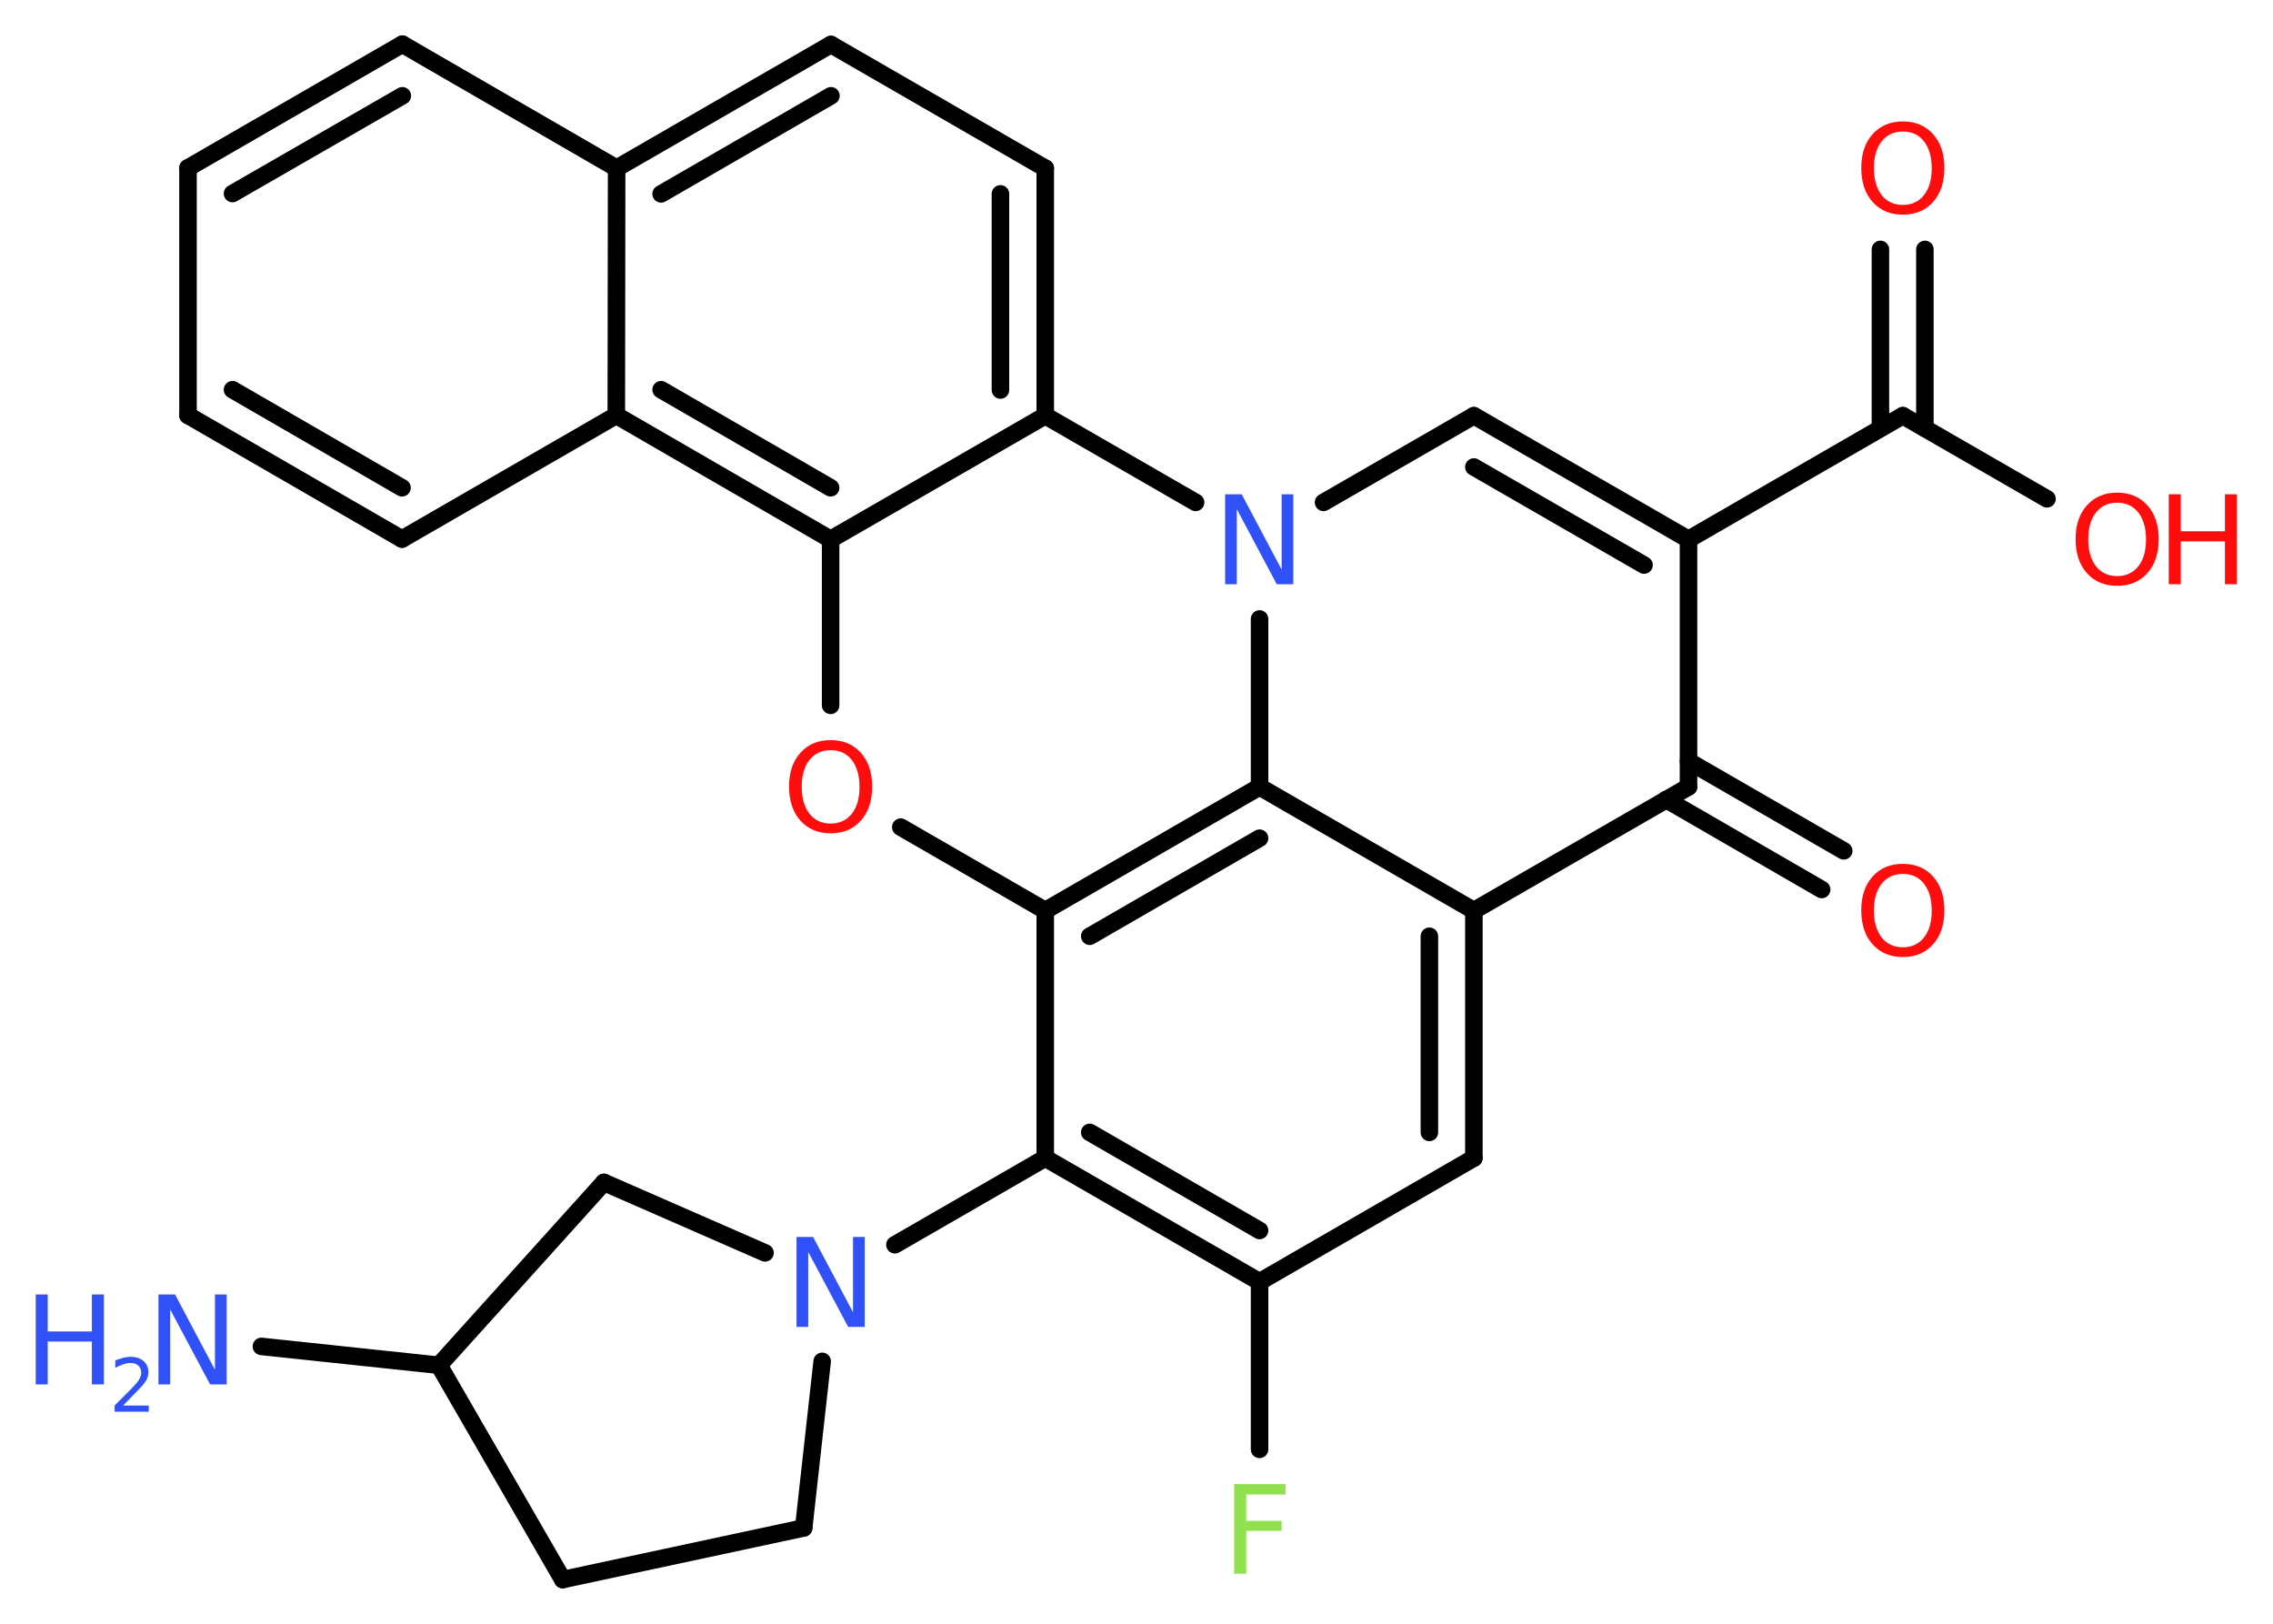 <?xml version='1.0' encoding='UTF-8'?>
<!DOCTYPE svg PUBLIC "-//W3C//DTD SVG 1.1//EN" "http://www.w3.org/Graphics/SVG/1.1/DTD/svg11.dtd">
<svg version='1.2' xmlns='http://www.w3.org/2000/svg' xmlns:xlink='http://www.w3.org/1999/xlink' width='70.0mm' height='50.0mm' viewBox='0 0 70.0 50.0'>
  <desc>Generated by the Chemistry Development Kit (http://github.com/cdk)</desc>
  <g stroke-linecap='round' stroke-linejoin='round' stroke='#000000' stroke-width='.54' fill='#FF0D0D'>
    <rect x='.0' y='.0' width='70.0' height='50.0' fill='#FFFFFF' stroke='none'/>
    <g id='mol1' class='mol'>
      <line id='mol1bnd1' class='bond' x1='8.05' y1='41.46' x2='13.52' y2='42.04'/>
      <line id='mol1bnd2' class='bond' x1='13.52' y1='42.04' x2='17.33' y2='48.64'/>
      <line id='mol1bnd3' class='bond' x1='17.33' y1='48.64' x2='24.75' y2='47.05'/>
      <line id='mol1bnd4' class='bond' x1='24.75' y1='47.05' x2='25.32' y2='41.92'/>
      <line id='mol1bnd5' class='bond' x1='27.56' y1='38.33' x2='32.19' y2='35.66'/>
      <g id='mol1bnd6' class='bond'>
        <line x1='32.19' y1='35.66' x2='38.79' y2='39.47'/>
        <line x1='33.56' y1='34.87' x2='38.79' y2='37.89'/>
      </g>
      <line id='mol1bnd7' class='bond' x1='38.79' y1='39.47' x2='38.79' y2='44.63'/>
      <line id='mol1bnd8' class='bond' x1='38.79' y1='39.47' x2='45.39' y2='35.66'/>
      <g id='mol1bnd9' class='bond'>
        <line x1='45.39' y1='35.66' x2='45.39' y2='28.04'/>
        <line x1='44.02' y1='34.87' x2='44.02' y2='28.83'/>
      </g>
      <line id='mol1bnd10' class='bond' x1='45.39' y1='28.04' x2='52.0' y2='24.23'/>
      <g id='mol1bnd11' class='bond'>
        <line x1='52.0' y1='23.44' x2='56.78' y2='26.2'/>
        <line x1='51.31' y1='24.62' x2='56.1' y2='27.39'/>
      </g>
      <line id='mol1bnd12' class='bond' x1='52.0' y1='24.23' x2='52.0' y2='16.61'/>
      <line id='mol1bnd13' class='bond' x1='52.0' y1='16.61' x2='58.6' y2='12.8'/>
      <g id='mol1bnd14' class='bond'>
        <line x1='57.91' y1='13.19' x2='57.91' y2='7.68'/>
        <line x1='59.28' y1='13.19' x2='59.28' y2='7.68'/>
      </g>
      <line id='mol1bnd15' class='bond' x1='58.6' y1='12.8' x2='63.04' y2='15.36'/>
      <g id='mol1bnd16' class='bond'>
        <line x1='52.0' y1='16.61' x2='45.39' y2='12.8'/>
        <line x1='50.63' y1='17.4' x2='45.39' y2='14.38'/>
      </g>
      <line id='mol1bnd17' class='bond' x1='45.39' y1='12.8' x2='40.76' y2='15.47'/>
      <line id='mol1bnd18' class='bond' x1='36.82' y1='15.47' x2='32.19' y2='12.8'/>
      <g id='mol1bnd19' class='bond'>
        <line x1='32.19' y1='12.8' x2='32.19' y2='5.18'/>
        <line x1='30.81' y1='12.01' x2='30.81' y2='5.97'/>
      </g>
      <line id='mol1bnd20' class='bond' x1='32.19' y1='5.18' x2='25.59' y2='1.37'/>
      <g id='mol1bnd21' class='bond'>
        <line x1='25.59' y1='1.37' x2='18.99' y2='5.18'/>
        <line x1='25.59' y1='2.95' x2='20.36' y2='5.97'/>
      </g>
      <line id='mol1bnd22' class='bond' x1='18.99' y1='5.18' x2='12.39' y2='1.36'/>
      <g id='mol1bnd23' class='bond'>
        <line x1='12.39' y1='1.36' x2='5.79' y2='5.17'/>
        <line x1='12.39' y1='2.95' x2='7.16' y2='5.96'/>
      </g>
      <line id='mol1bnd24' class='bond' x1='5.79' y1='5.17' x2='5.79' y2='12.79'/>
      <g id='mol1bnd25' class='bond'>
        <line x1='5.79' y1='12.79' x2='12.38' y2='16.6'/>
        <line x1='7.16' y1='12.0' x2='12.38' y2='15.02'/>
      </g>
      <line id='mol1bnd26' class='bond' x1='12.38' y1='16.6' x2='18.98' y2='12.79'/>
      <line id='mol1bnd27' class='bond' x1='18.99' y1='5.18' x2='18.98' y2='12.79'/>
      <g id='mol1bnd28' class='bond'>
        <line x1='18.98' y1='12.79' x2='25.58' y2='16.61'/>
        <line x1='20.36' y1='12.0' x2='25.58' y2='15.02'/>
      </g>
      <line id='mol1bnd29' class='bond' x1='32.19' y1='12.8' x2='25.58' y2='16.61'/>
      <line id='mol1bnd30' class='bond' x1='25.58' y1='16.61' x2='25.58' y2='21.72'/>
      <line id='mol1bnd31' class='bond' x1='27.74' y1='25.47' x2='32.19' y2='28.04'/>
      <line id='mol1bnd32' class='bond' x1='32.19' y1='35.66' x2='32.19' y2='28.04'/>
      <g id='mol1bnd33' class='bond'>
        <line x1='38.79' y1='24.23' x2='32.19' y2='28.04'/>
        <line x1='38.79' y1='25.81' x2='33.56' y2='28.83'/>
      </g>
      <line id='mol1bnd34' class='bond' x1='45.39' y1='28.04' x2='38.79' y2='24.23'/>
      <line id='mol1bnd35' class='bond' x1='38.79' y1='19.06' x2='38.79' y2='24.23'/>
      <line id='mol1bnd36' class='bond' x1='23.56' y1='38.58' x2='18.6' y2='36.41'/>
      <line id='mol1bnd37' class='bond' x1='13.52' y1='42.04' x2='18.6' y2='36.41'/>
      <g id='mol1atm1' class='atom'>
        <path d='M4.89 39.86h.5l1.23 2.32v-2.32h.36v2.77h-.51l-1.23 -2.31v2.31h-.36v-2.77z' stroke='none' fill='#3050F8'/>
        <path d='M1.1 39.86h.37v1.14h1.36v-1.14h.37v2.77h-.37v-1.32h-1.36v1.32h-.37v-2.77z' stroke='none' fill='#3050F8'/>
        <path d='M3.8 43.28h.78v.19h-1.05v-.19q.13 -.13 .35 -.35q.22 -.22 .28 -.29q.11 -.12 .15 -.21q.04 -.08 .04 -.16q.0 -.13 -.09 -.22q-.09 -.08 -.24 -.08q-.11 .0 -.22 .04q-.12 .04 -.25 .11v-.23q.14 -.05 .25 -.08q.12 -.03 .21 -.03q.26 .0 .41 .13q.15 .13 .15 .35q.0 .1 -.04 .19q-.04 .09 -.14 .21q-.03 .03 -.18 .19q-.15 .15 -.42 .43z' stroke='none' fill='#3050F8'/>
      </g>
      <path id='mol1atm5' class='atom' d='M24.54 38.09h.5l1.23 2.32v-2.32h.36v2.77h-.51l-1.23 -2.31v2.31h-.36v-2.77z' stroke='none' fill='#3050F8'/>
      <path id='mol1atm8' class='atom' d='M38.0 45.7h1.59v.32h-1.21v.81h1.09v.31h-1.09v1.32h-.37v-2.77z' stroke='none' fill='#90E050'/>
      <path id='mol1atm12' class='atom' d='M58.6 26.91q-.41 .0 -.65 .3q-.24 .3 -.24 .83q.0 .52 .24 .83q.24 .3 .65 .3q.41 .0 .65 -.3q.24 -.3 .24 -.83q.0 -.52 -.24 -.83q-.24 -.3 -.65 -.3zM58.6 26.6q.58 .0 .93 .39q.35 .39 .35 1.04q.0 .66 -.35 1.05q-.35 .39 -.93 .39q-.58 .0 -.93 -.39q-.35 -.39 -.35 -1.05q.0 -.65 .35 -1.04q.35 -.39 .93 -.39z' stroke='none'/>
      <path id='mol1atm15' class='atom' d='M58.6 4.05q-.41 .0 -.65 .3q-.24 .3 -.24 .83q.0 .52 .24 .83q.24 .3 .65 .3q.41 .0 .65 -.3q.24 -.3 .24 -.83q.0 -.52 -.24 -.83q-.24 -.3 -.65 -.3zM58.6 3.74q.58 .0 .93 .39q.35 .39 .35 1.04q.0 .66 -.35 1.05q-.35 .39 -.93 .39q-.58 .0 -.93 -.39q-.35 -.39 -.35 -1.05q.0 -.65 .35 -1.04q.35 -.39 .93 -.39z' stroke='none'/>
      <g id='mol1atm16' class='atom'>
        <path d='M65.2 15.48q-.41 .0 -.65 .3q-.24 .3 -.24 .83q.0 .52 .24 .83q.24 .3 .65 .3q.41 .0 .65 -.3q.24 -.3 .24 -.83q.0 -.52 -.24 -.83q-.24 -.3 -.65 -.3zM65.2 15.17q.58 .0 .93 .39q.35 .39 .35 1.04q.0 .66 -.35 1.05q-.35 .39 -.93 .39q-.58 .0 -.93 -.39q-.35 -.39 -.35 -1.05q.0 -.65 .35 -1.04q.35 -.39 .93 -.39z' stroke='none'/>
        <path d='M66.79 15.22h.37v1.14h1.36v-1.14h.37v2.77h-.37v-1.32h-1.36v1.32h-.37v-2.77z' stroke='none'/>
      </g>
      <path id='mol1atm18' class='atom' d='M37.74 15.22h.5l1.23 2.32v-2.32h.36v2.77h-.51l-1.23 -2.31v2.31h-.36v-2.77z' stroke='none' fill='#3050F8'/>
      <path id='mol1atm29' class='atom' d='M25.58 23.1q-.41 .0 -.65 .3q-.24 .3 -.24 .83q.0 .52 .24 .83q.24 .3 .65 .3q.41 .0 .65 -.3q.24 -.3 .24 -.83q.0 -.52 -.24 -.83q-.24 -.3 -.65 -.3zM25.58 22.79q.58 .0 .93 .39q.35 .39 .35 1.04q.0 .66 -.35 1.05q-.35 .39 -.93 .39q-.58 .0 -.93 -.39q-.35 -.39 -.35 -1.05q.0 -.65 .35 -1.04q.35 -.39 .93 -.39z' stroke='none'/>
    </g>
  </g>
</svg>
